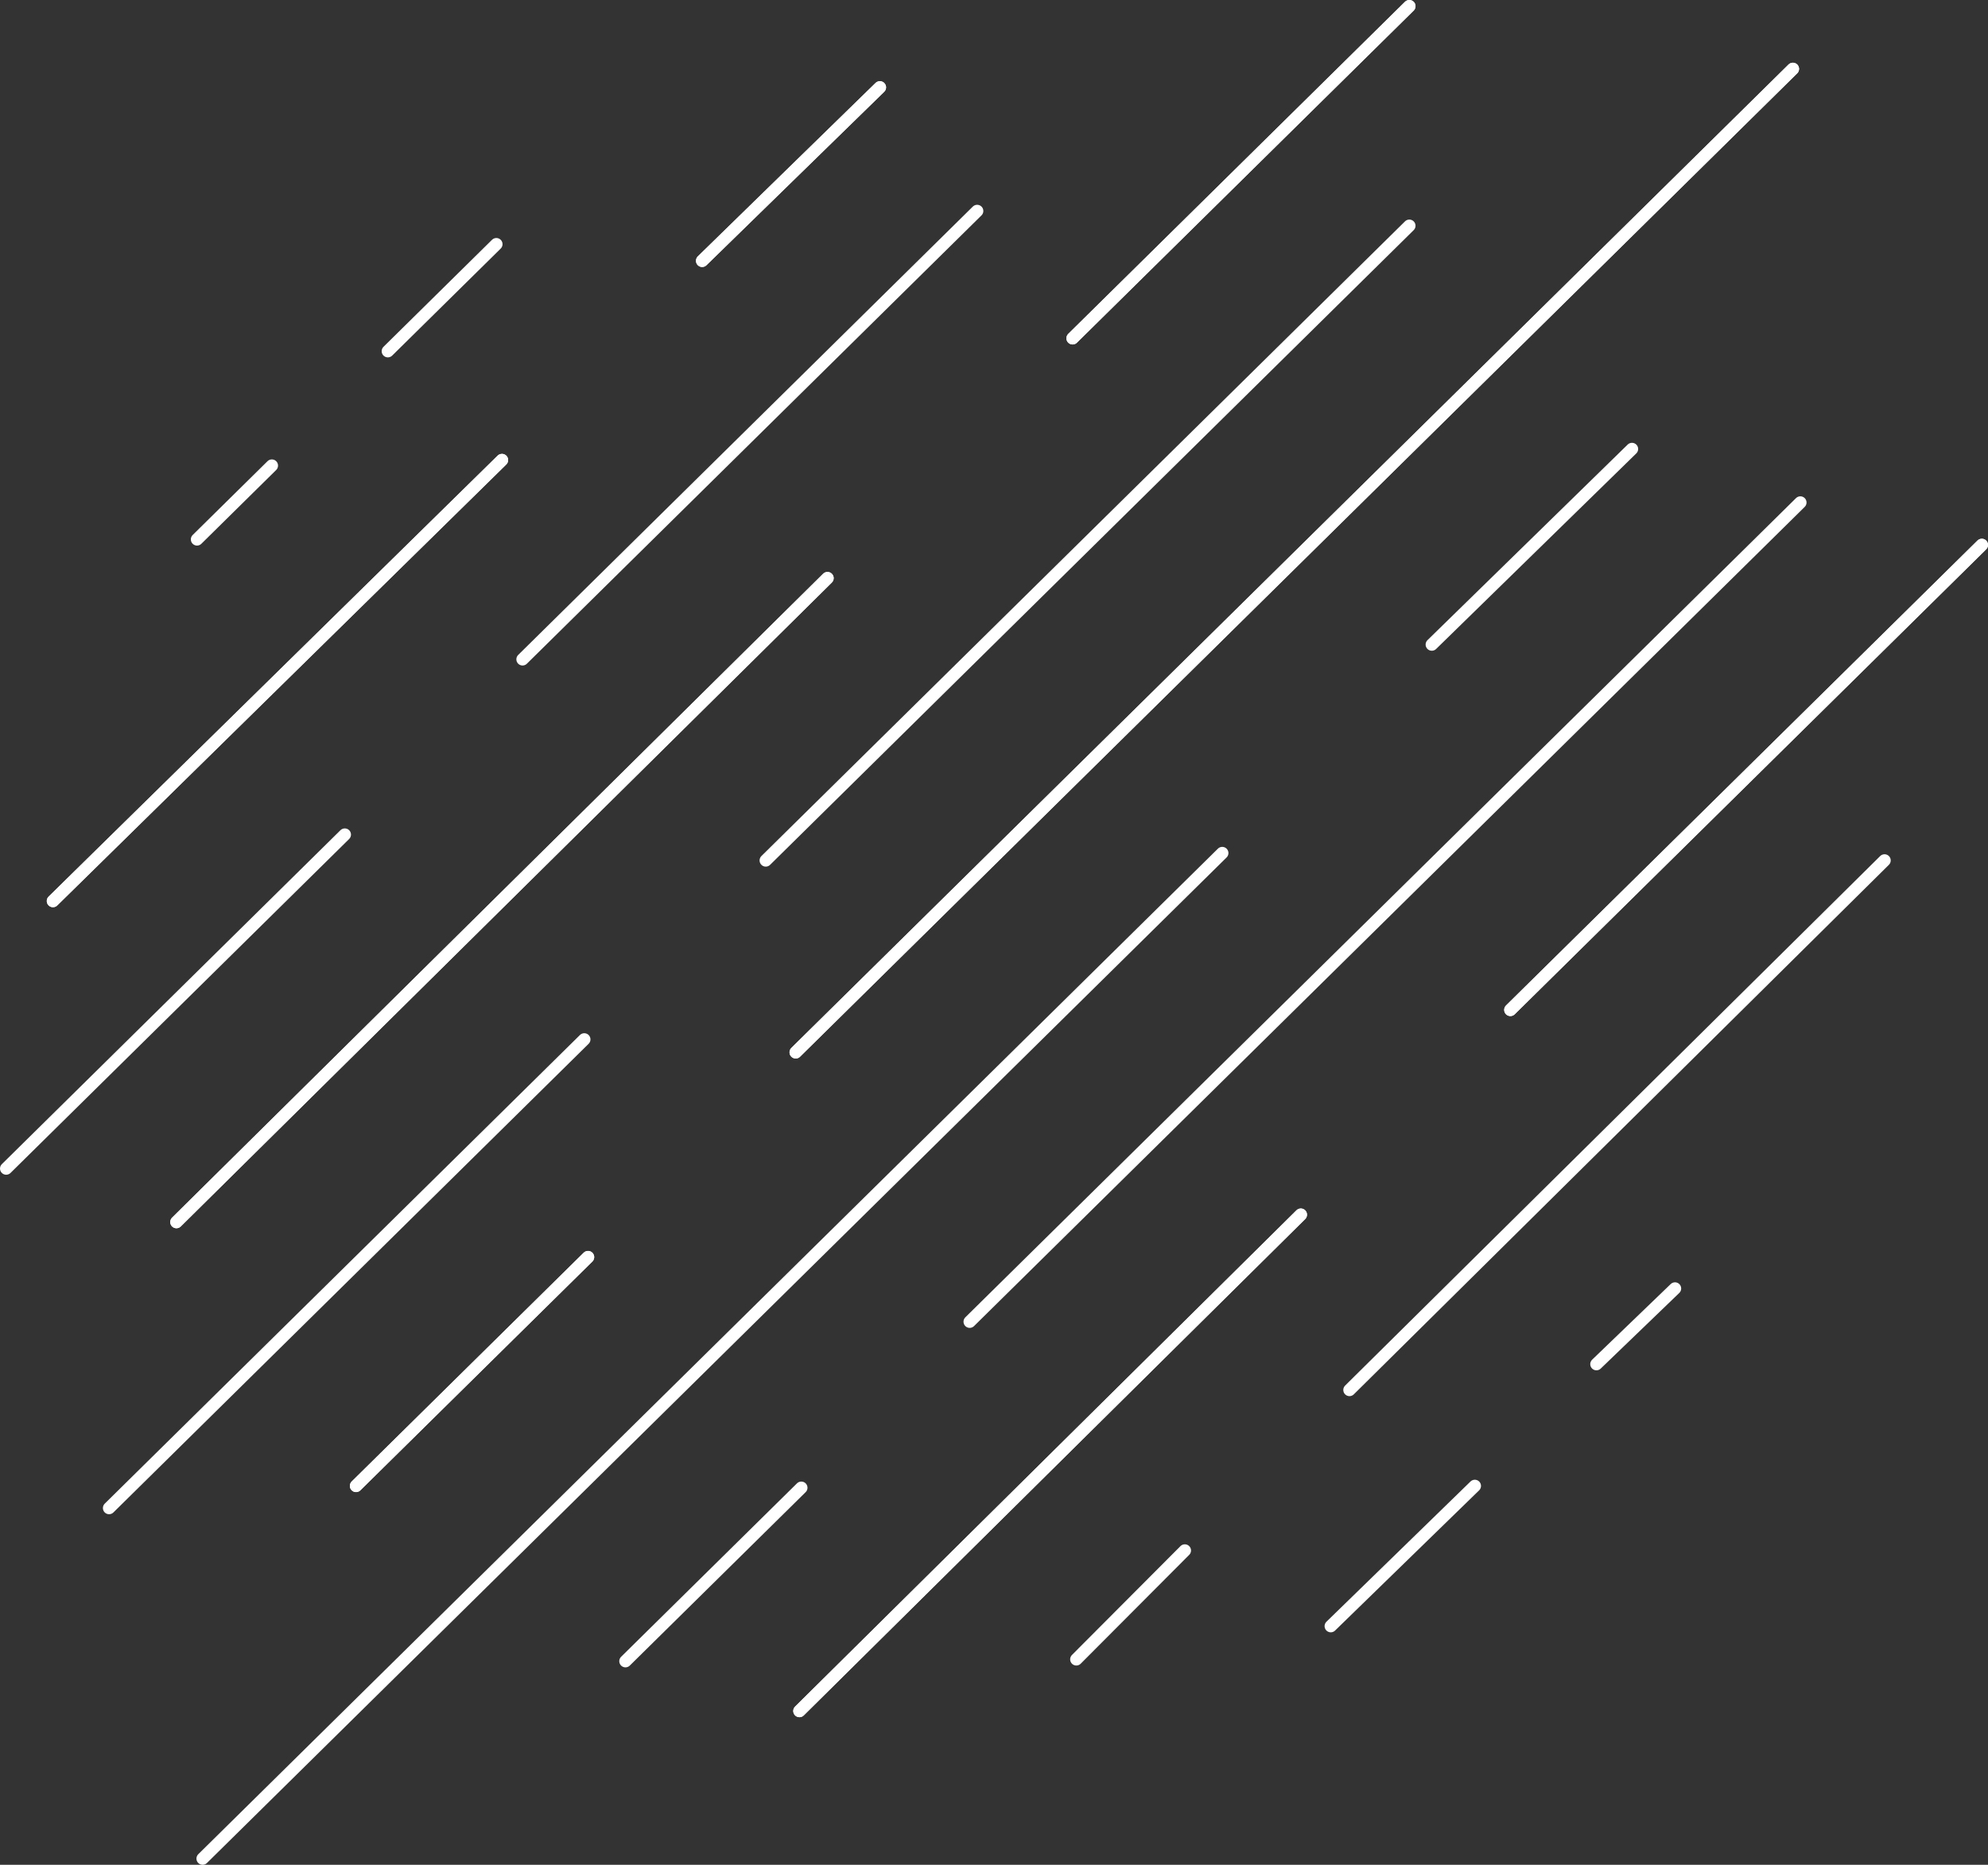 <svg width="322" height="302" viewBox="0 0 322 302" fill="none" xmlns="http://www.w3.org/2000/svg">
<rect x="0" y="0" width="322" height="302" fill="#333333" stroke="none"/>
<path d="M258.576 220.921L271.303 208.67L258.576 220.921Z" fill="white"/>
<path d="M258.576 220.921L271.303 208.67" stroke="white" stroke-width="2" stroke-miterlimit="10" stroke-linecap="round" stroke-linejoin="round"/>
<path d="M215.546 263.352L238.879 240.643L215.546 263.352Z" fill="white"/>
<path d="M215.546 263.352L238.879 240.643" stroke="white" stroke-width="2" stroke-miterlimit="10" stroke-linecap="round" stroke-linejoin="round"/>
<path d="M218.576 225.103L305.243 139.346L218.576 225.103Z" fill="white"/>
<path d="M218.576 225.103L305.243 139.346" stroke="white" stroke-width="2" stroke-miterlimit="10" stroke-linecap="round" stroke-linejoin="round"/>
<path d="M174.335 268.729L191.911 251.1L174.335 268.729Z" fill="white"/>
<path d="M174.335 268.729L191.911 251.1" stroke="white" stroke-width="2" stroke-miterlimit="10" stroke-linecap="round" stroke-linejoin="round"/>
<path d="M244.637 163.55L321.001 88.251L244.637 163.55Z" fill="white"/>
<path d="M244.637 163.55L321.001 88.251" stroke="white" stroke-width="2" stroke-miterlimit="10" stroke-linecap="round" stroke-linejoin="round"/>
<path d="M244.637 163.55L321.001 88.251L244.637 163.55Z" fill="white"/>
<path d="M244.637 163.55L321.001 88.251" stroke="white" stroke-width="2" stroke-miterlimit="10" stroke-linecap="round" stroke-linejoin="round"/>
<path d="M129.485 277.095L210.697 196.717L129.485 277.095Z" fill="white"/>
<path d="M129.485 277.095L210.697 196.717" stroke="white" stroke-width="2" stroke-miterlimit="10" stroke-linecap="round" stroke-linejoin="round"/>
<path d="M129.485 277.095L210.697 196.717L129.485 277.095Z" fill="white"/>
<path d="M129.485 277.095L210.697 196.717" stroke="white" stroke-width="2" stroke-miterlimit="10" stroke-linecap="round" stroke-linejoin="round"/>
<path d="M157.062 214.049L291.607 81.379L157.062 214.049Z" fill="white"/>
<path d="M157.062 214.049L291.607 81.379" stroke="white" stroke-width="2" stroke-miterlimit="10" stroke-linecap="round" stroke-linejoin="round"/>
<path d="M101.305 269.027L129.79 240.939L101.305 269.027Z" fill="white"/>
<path d="M101.305 269.027L129.79 240.939" stroke="white" stroke-width="2" stroke-miterlimit="10" stroke-linecap="round" stroke-linejoin="round"/>
<path d="M231.911 104.387L264.335 72.714L231.911 104.387Z" fill="white"/>
<path d="M231.911 104.387L264.335 72.714" stroke="white" stroke-width="2" stroke-miterlimit="10" stroke-linecap="round" stroke-linejoin="round"/>
<path d="M32.819 301L197.971 138.151L32.819 301Z" fill="white"/>
<path d="M32.819 301L197.971 138.151" stroke="white" stroke-width="2" stroke-miterlimit="10" stroke-linecap="round" stroke-linejoin="round"/>
<path d="M128.881 170.422L290.396 11.159L128.881 170.422Z" fill="white"/>
<path d="M128.881 170.422L290.396 11.159" stroke="white" stroke-width="2" stroke-miterlimit="10" stroke-linecap="round" stroke-linejoin="round"/>
<path d="M128.881 170.422L290.396 11.159L128.881 170.422Z" fill="white"/>
<path d="M128.881 170.422L290.396 11.159" stroke="white" stroke-width="2" stroke-miterlimit="10" stroke-linecap="round" stroke-linejoin="round"/>
<path d="M57.668 240.641L95.244 203.589L57.668 240.641Z" fill="white"/>
<path d="M57.668 240.641L95.244 203.589" stroke="white" stroke-width="2" stroke-miterlimit="10" stroke-linecap="round" stroke-linejoin="round"/>
<path d="M57.668 240.641L95.244 203.589L57.668 240.641Z" fill="white"/>
<path d="M57.668 240.641L95.244 203.589" stroke="white" stroke-width="2" stroke-miterlimit="10" stroke-linecap="round" stroke-linejoin="round"/>
<path d="M124.031 139.348L228.274 36.559L124.031 139.348Z" fill="white"/>
<path d="M124.031 139.348L228.274 36.559" stroke="white" stroke-width="2" stroke-miterlimit="10" stroke-linecap="round" stroke-linejoin="round"/>
<path d="M17.668 244.227L94.638 168.33L17.668 244.227Z" fill="white"/>
<path d="M17.668 244.227L94.638 168.33" stroke="white" stroke-width="2" stroke-miterlimit="10" stroke-linecap="round" stroke-linejoin="round"/>
<path d="M173.729 54.784L228.274 1L173.729 54.784Z" fill="white"/>
<path d="M173.729 54.784L228.274 1" stroke="white" stroke-width="2" stroke-miterlimit="10" stroke-linecap="round" stroke-linejoin="round"/>
<path d="M173.729 54.784L228.274 1L173.729 54.784Z" fill="white"/>
<path d="M173.729 54.784L228.274 1" stroke="white" stroke-width="2" stroke-miterlimit="10" stroke-linecap="round" stroke-linejoin="round"/>
<path d="M28.575 197.912L134.03 93.629L28.575 197.912Z" fill="white"/>
<path d="M28.575 197.912L134.03 93.629" stroke="white" stroke-width="2" stroke-miterlimit="10" stroke-linecap="round" stroke-linejoin="round"/>
<path d="M28.575 197.912L134.03 93.629L28.575 197.912Z" fill="white"/>
<path d="M28.575 197.912L134.03 93.629" stroke="white" stroke-width="2" stroke-miterlimit="10" stroke-linecap="round" stroke-linejoin="round"/>
<path d="M84.636 106.777L158.272 34.167L84.636 106.777Z" fill="white"/>
<path d="M84.636 106.777L158.272 34.167" stroke="white" stroke-width="2" stroke-miterlimit="10" stroke-linecap="round" stroke-linejoin="round"/>
<path d="M1.001 189.246L55.849 135.162L1.001 189.246Z" fill="white"/>
<path d="M1.001 189.246L55.849 135.162" stroke="white" stroke-width="2" stroke-miterlimit="10" stroke-linecap="round" stroke-linejoin="round"/>
<path d="M113.729 42.236L142.517 14.148L113.729 42.236Z" fill="white"/>
<path d="M113.729 42.236L142.517 14.148" stroke="white" stroke-width="2" stroke-miterlimit="10" stroke-linecap="round" stroke-linejoin="round"/>
<path d="M113.729 42.236L142.517 14.148L113.729 42.236Z" fill="white"/>
<path d="M113.729 42.236L142.517 14.148" stroke="white" stroke-width="2" stroke-miterlimit="10" stroke-linecap="round" stroke-linejoin="round"/>
<path d="M8.577 145.919L81.304 74.505L8.577 145.919Z" fill="white"/>
<path d="M8.577 145.919L81.304 74.505" stroke="white" stroke-width="2" stroke-miterlimit="10" stroke-linecap="round" stroke-linejoin="round"/>
<path d="M8.577 145.919L81.304 74.505L8.577 145.919Z" fill="white"/>
<path d="M8.577 145.919L81.304 74.505" stroke="white" stroke-width="2" stroke-miterlimit="10" stroke-linecap="round" stroke-linejoin="round"/>
<path d="M62.82 56.876L80.396 39.545L62.82 56.876Z" fill="white"/>
<path d="M62.82 56.876L80.396 39.545" stroke="white" stroke-width="2" stroke-miterlimit="10" stroke-linecap="round" stroke-linejoin="round"/>
<path d="M31.911 87.355L44.032 75.402L31.911 87.355Z" fill="white"/>
<path d="M31.911 87.355L44.032 75.402" stroke="white" stroke-width="2" stroke-miterlimit="10" stroke-linecap="round" stroke-linejoin="round"/>
</svg>
